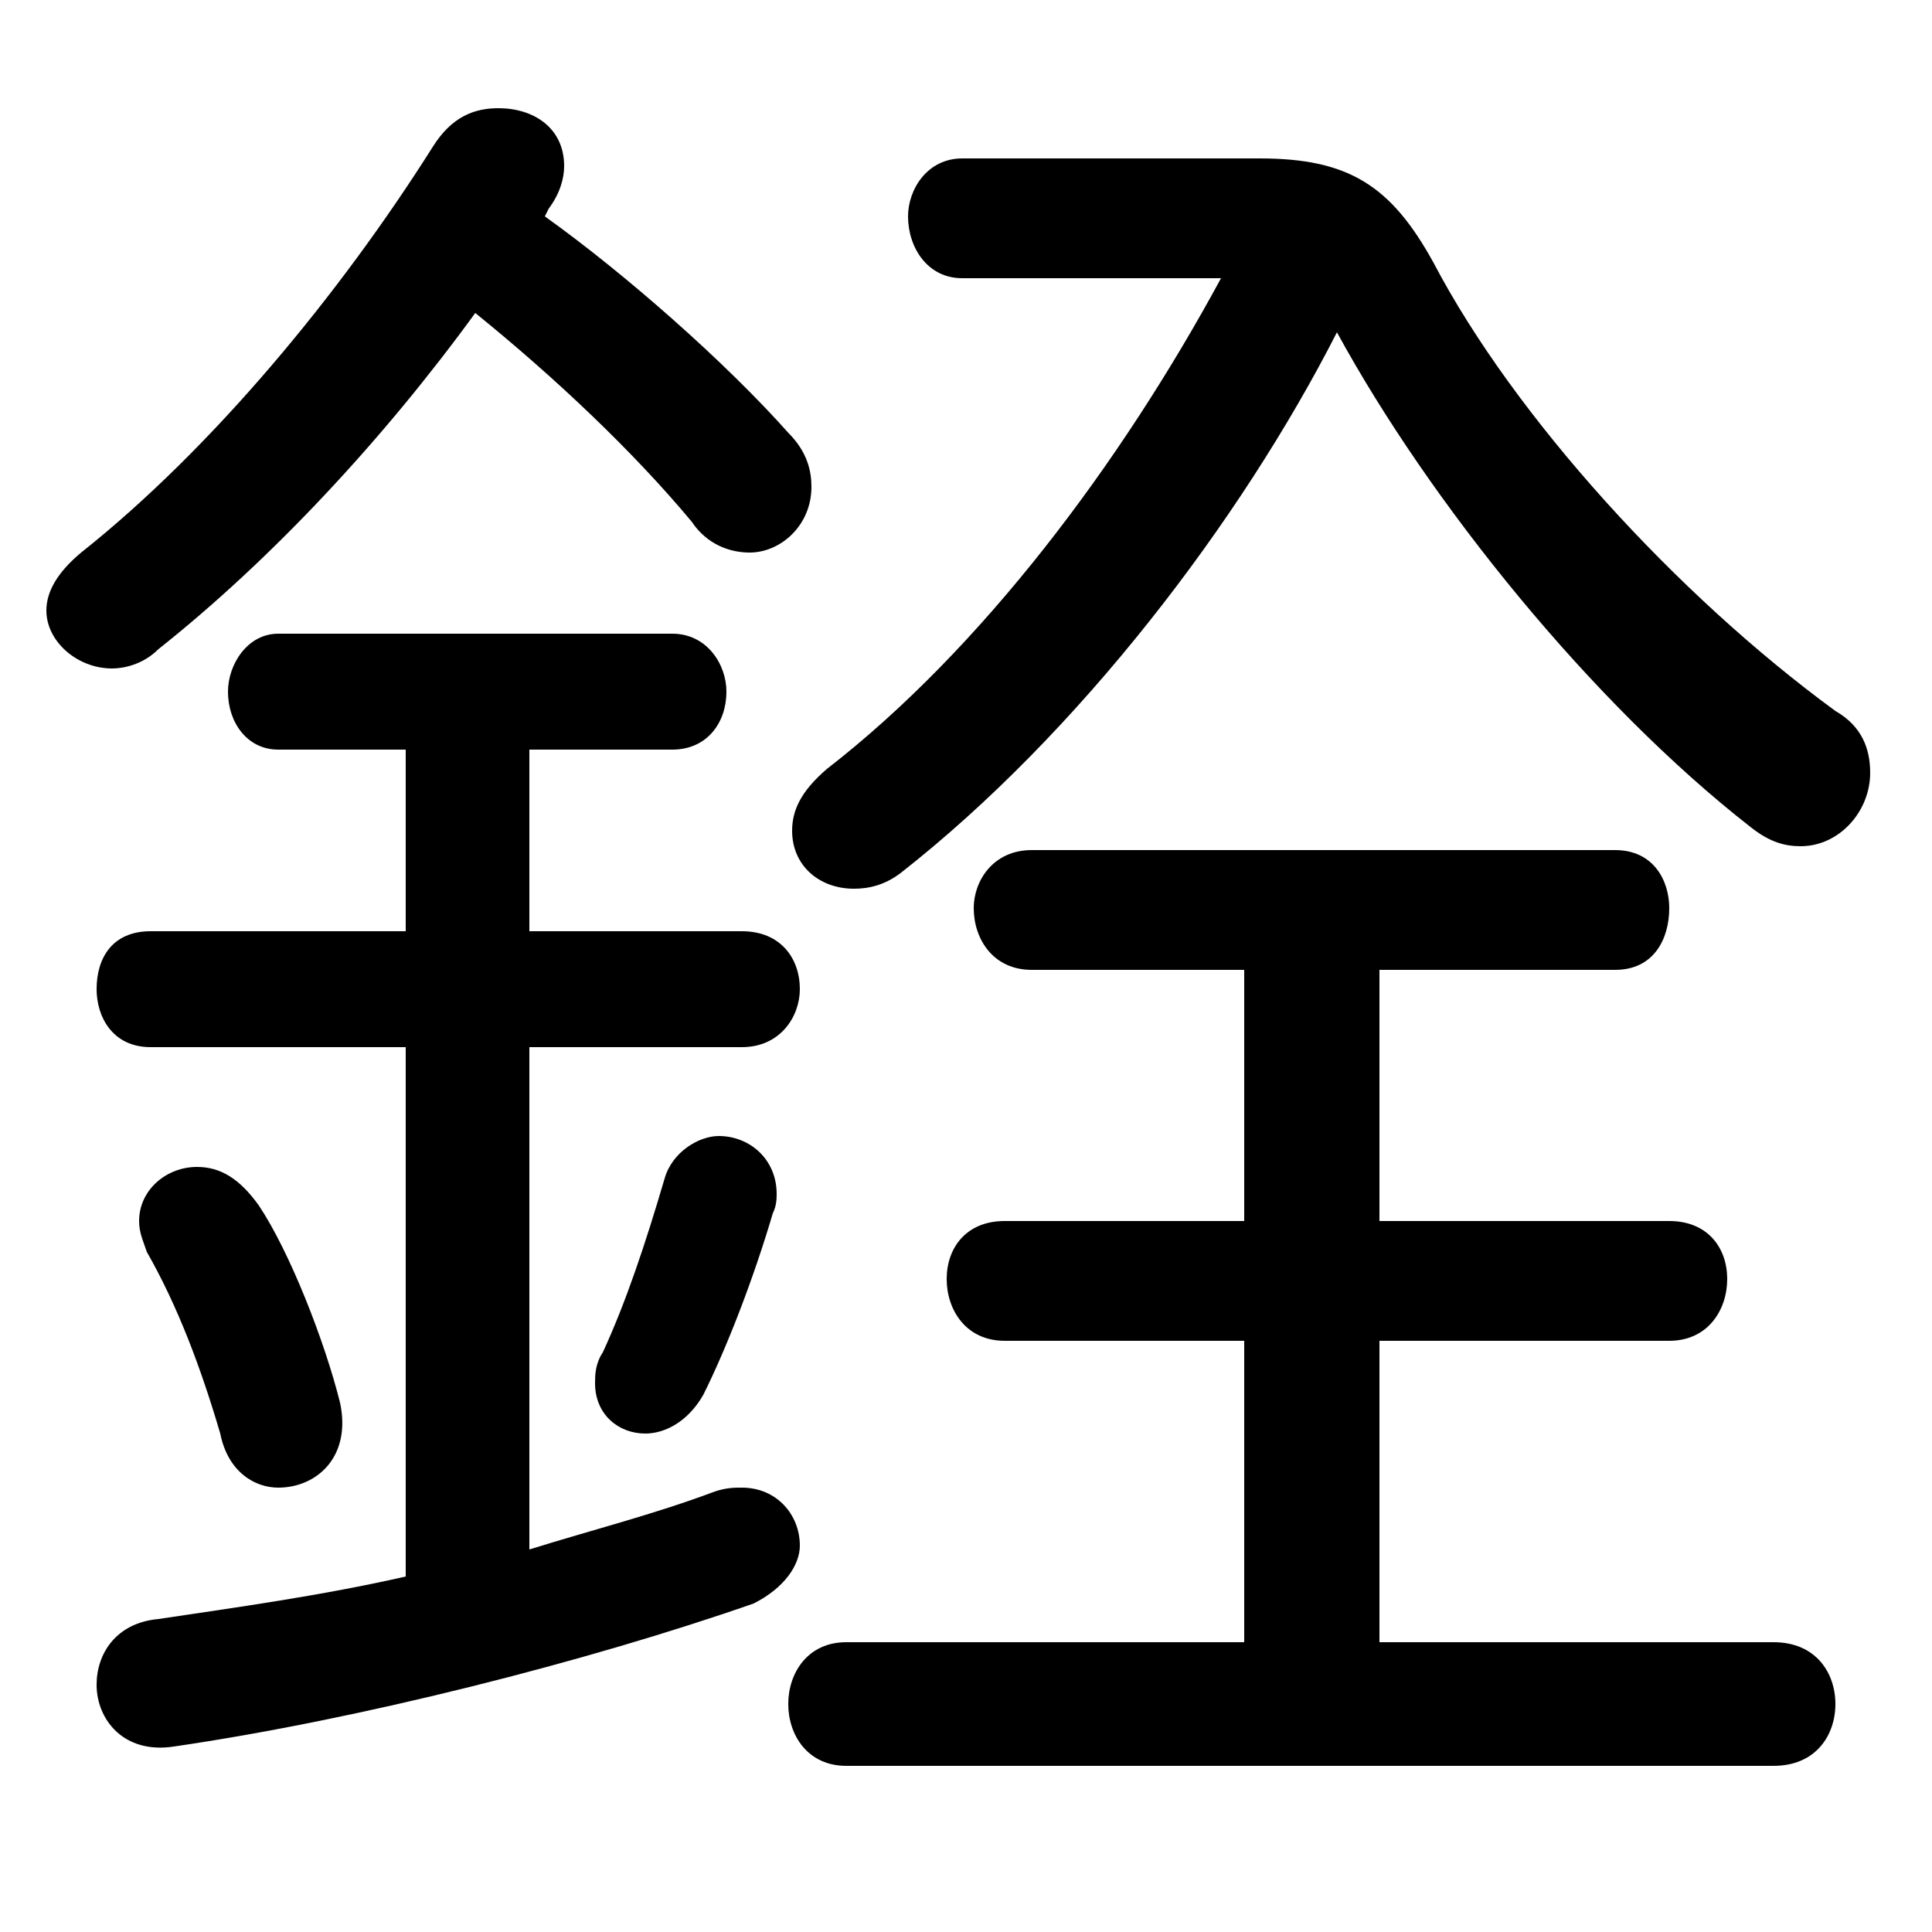 <svg xmlns="http://www.w3.org/2000/svg" viewBox="0 -44.0 50.0 50.0">
    <rect x="0" y="-44.0" width="50.0" height="50.0" fill="#808080" stroke="none"/>
    <g transform="scale(1, -1)">
        <!-- ボディの枠 -->
        <rect x="0" y="-6.0" width="50.0" height="50.0"
            stroke="white" fill="white"/>
        <!-- グリフ座標系の原点 -->
        <circle cx="0" cy="0" r="5" fill="white"/>
        <!-- グリフのアウトライン -->
        <g style="fill:black;stroke:#000000;stroke-width:0;stroke-linecap:round;stroke-linejoin:round;">
        <path d="M 13.7 16.9 L 19.2 16.9 C 20.2 16.9 20.7 17.7 20.7 18.4 C 20.7 19.2 20.2 19.9 19.2 19.9 L 13.7 19.9 L 13.7 24.6 L 17.4 24.6 C 18.3 24.6 18.8 25.3 18.8 26.1 C 18.8 26.8 18.3 27.6 17.4 27.6 L 7.2 27.6 C 6.4 27.6 5.9 26.8 5.9 26.1 C 5.9 25.3 6.4 24.6 7.2 24.6 L 10.5 24.6 L 10.5 19.9 L 3.9 19.9 C 2.9 19.9 2.5 19.2 2.5 18.4 C 2.5 17.7 2.9 16.9 3.9 16.9 L 10.5 16.9 L 10.5 3.2 C 8.3 2.7 6.1 2.4 4.1 2.1 C 3.0 2.0 2.5 1.2 2.5 0.4 C 2.5 -0.5 3.2 -1.4 4.5 -1.2 C 9.3 -0.5 15.2 1.0 19.5 2.5 C 20.3 2.9 20.7 3.5 20.7 4.0 C 20.7 4.8 20.1 5.5 19.2 5.5 C 19.0 5.5 18.8 5.5 18.5 5.4 C 16.9 4.8 15.3 4.4 13.7 3.9 Z M 32.2 18.9 L 32.2 12.4 L 26.0 12.4 C 25.0 12.4 24.5 11.7 24.5 10.9 C 24.5 10.1 25.0 9.3 26.0 9.3 L 32.2 9.3 L 32.2 1.5 L 21.9 1.5 C 20.9 1.5 20.4 0.7 20.4 -0.1 C 20.4 -0.9 20.9 -1.7 21.9 -1.7 L 45.9 -1.7 C 47.0 -1.7 47.5 -0.9 47.5 -0.1 C 47.5 0.7 47.0 1.5 45.9 1.5 L 35.7 1.5 L 35.7 9.3 L 43.2 9.3 C 44.2 9.3 44.7 10.1 44.7 10.9 C 44.7 11.7 44.2 12.4 43.2 12.4 L 35.7 12.4 L 35.7 18.9 L 41.8 18.9 C 42.8 18.9 43.2 19.7 43.2 20.5 C 43.2 21.2 42.8 22.0 41.8 22.0 L 26.7 22.0 C 25.7 22.0 25.2 21.2 25.2 20.5 C 25.2 19.7 25.7 18.9 26.7 18.9 Z M 31.6 36.8 C 29.0 32.0 25.4 27.2 21.4 24.1 C 20.7 23.5 20.5 23.0 20.5 22.5 C 20.5 21.6 21.2 21.0 22.1 21.0 C 22.5 21.0 22.9 21.1 23.3 21.4 C 27.9 25.0 32.1 30.5 34.6 35.4 C 37.0 31.0 41.2 25.8 45.3 22.6 C 45.8 22.2 46.2 22.1 46.6 22.1 C 47.6 22.1 48.4 23.0 48.4 24.0 C 48.4 24.6 48.2 25.2 47.5 25.6 C 43.4 28.6 39.2 33.2 37.1 37.2 C 36.0 39.2 34.9 39.9 32.6 39.9 L 24.9 39.9 C 24.0 39.9 23.5 39.1 23.5 38.4 C 23.5 37.6 24.0 36.8 24.9 36.8 Z M 14.2 38.6 C 14.5 39.0 14.6 39.4 14.6 39.7 C 14.6 40.7 13.8 41.2 12.9 41.2 C 12.3 41.2 11.7 41.0 11.2 40.2 C 8.8 36.4 5.5 32.4 2.1 29.7 C 1.5 29.2 1.2 28.7 1.2 28.2 C 1.2 27.4 2.0 26.7 2.9 26.7 C 3.2 26.7 3.7 26.8 4.1 27.2 C 7.0 29.5 9.9 32.6 12.3 35.9 C 14.4 34.2 16.4 32.3 17.9 30.5 C 18.3 29.9 18.9 29.7 19.4 29.7 C 20.2 29.7 21.0 30.4 21.0 31.4 C 21.0 31.8 20.9 32.3 20.4 32.8 C 18.8 34.6 16.2 36.9 14.1 38.4 Z M 6.7 12.8 C 6.2 13.5 5.7 13.8 5.1 13.8 C 4.3 13.8 3.6 13.2 3.6 12.4 C 3.6 12.1 3.7 11.9 3.8 11.6 C 4.6 10.2 5.2 8.6 5.7 6.9 C 5.9 5.9 6.6 5.5 7.2 5.5 C 8.2 5.5 9.1 6.3 8.8 7.7 C 8.4 9.3 7.5 11.6 6.7 12.8 Z M 17.2 13.5 C 16.7 11.8 16.2 10.3 15.6 9.0 C 15.4 8.7 15.4 8.4 15.4 8.2 C 15.4 7.4 16.0 6.9 16.7 6.9 C 17.2 6.9 17.8 7.2 18.2 7.9 C 18.8 9.1 19.5 10.9 20.0 12.6 C 20.1 12.8 20.1 13.0 20.1 13.1 C 20.1 14.0 19.4 14.6 18.6 14.6 C 18.1 14.6 17.4 14.2 17.2 13.5 Z"/>
    </g>
    </g>
</svg>
